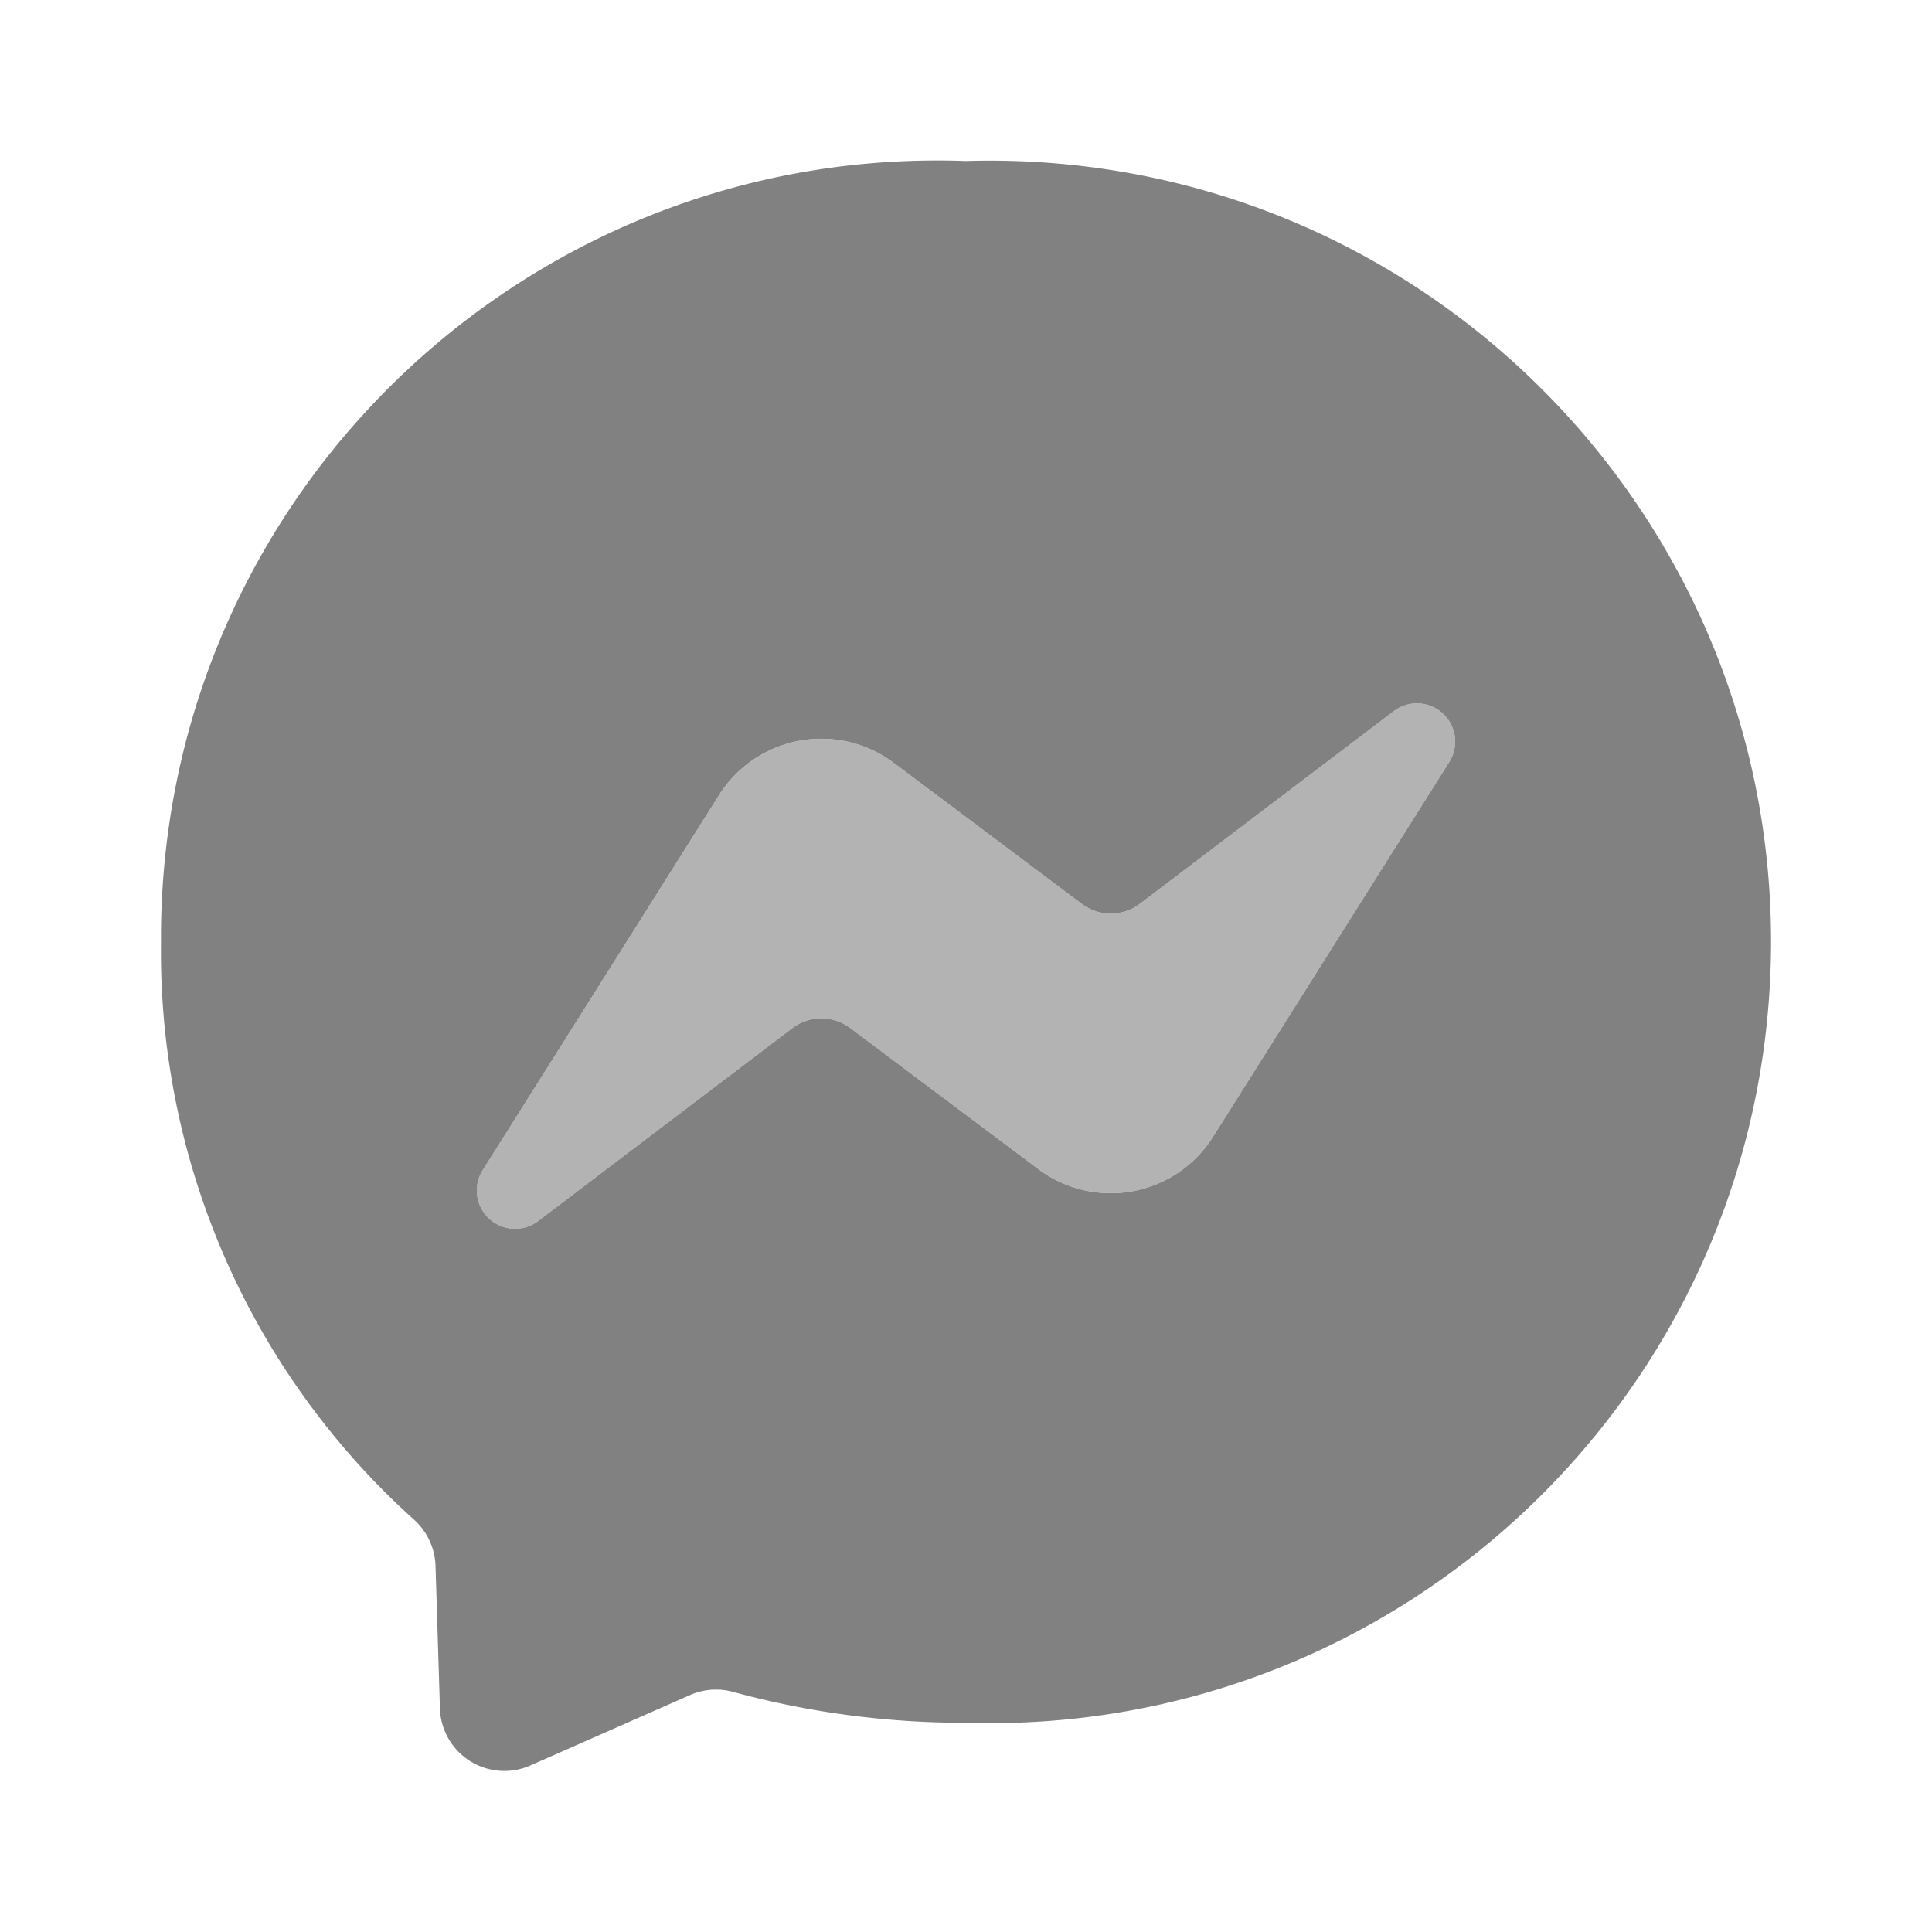 <svg xmlns="http://www.w3.org/2000/svg" width="24" height="24" fill="none" viewBox="0 0 24 24">
  <path fill="#B3B3B3" d="M18.004 9.465l-2.936 4.658a1.501 1.501 0 01-2.168.4l-2.337-1.752a.6.6 0 00-.722.002l-3.157 2.396a.475.475 0 01-.688-.632l2.938-4.66a1.501 1.501 0 012.169-.4l2.336 1.752a.6.6 0 00.722-.002l3.155-2.394a.475.475 0 01.688.632z"/>
  <path fill="#818181" d="M12.59 2A9.727 9.727 0 0012 2c-5.327-.193-9.801 3.969-9.994 9.295-.005.135-.007.27-.006.405a9.49 9.49 0 003.14 7.175c.164.146.261.351.27.57l.055 1.779a.801.801 0 001.122.708l1.984-.875a.798.798 0 01.534-.04c.943.257 1.917.386 2.895.384 5.357.163 9.832-4.048 9.996-9.405.163-5.358-4.048-9.833-9.405-9.996zm5.414 7.465l-2.936 4.658a1.501 1.501 0 01-2.169.4l-2.336-1.752a.6.6 0 00-.722.002l-3.157 2.396a.475.475 0 01-.688-.632l2.937-4.66a1.501 1.501 0 012.17-.4l2.336 1.752a.6.6 0 00.722-.002l3.155-2.394a.475.475 0 01.688.632z"/>
</svg>
